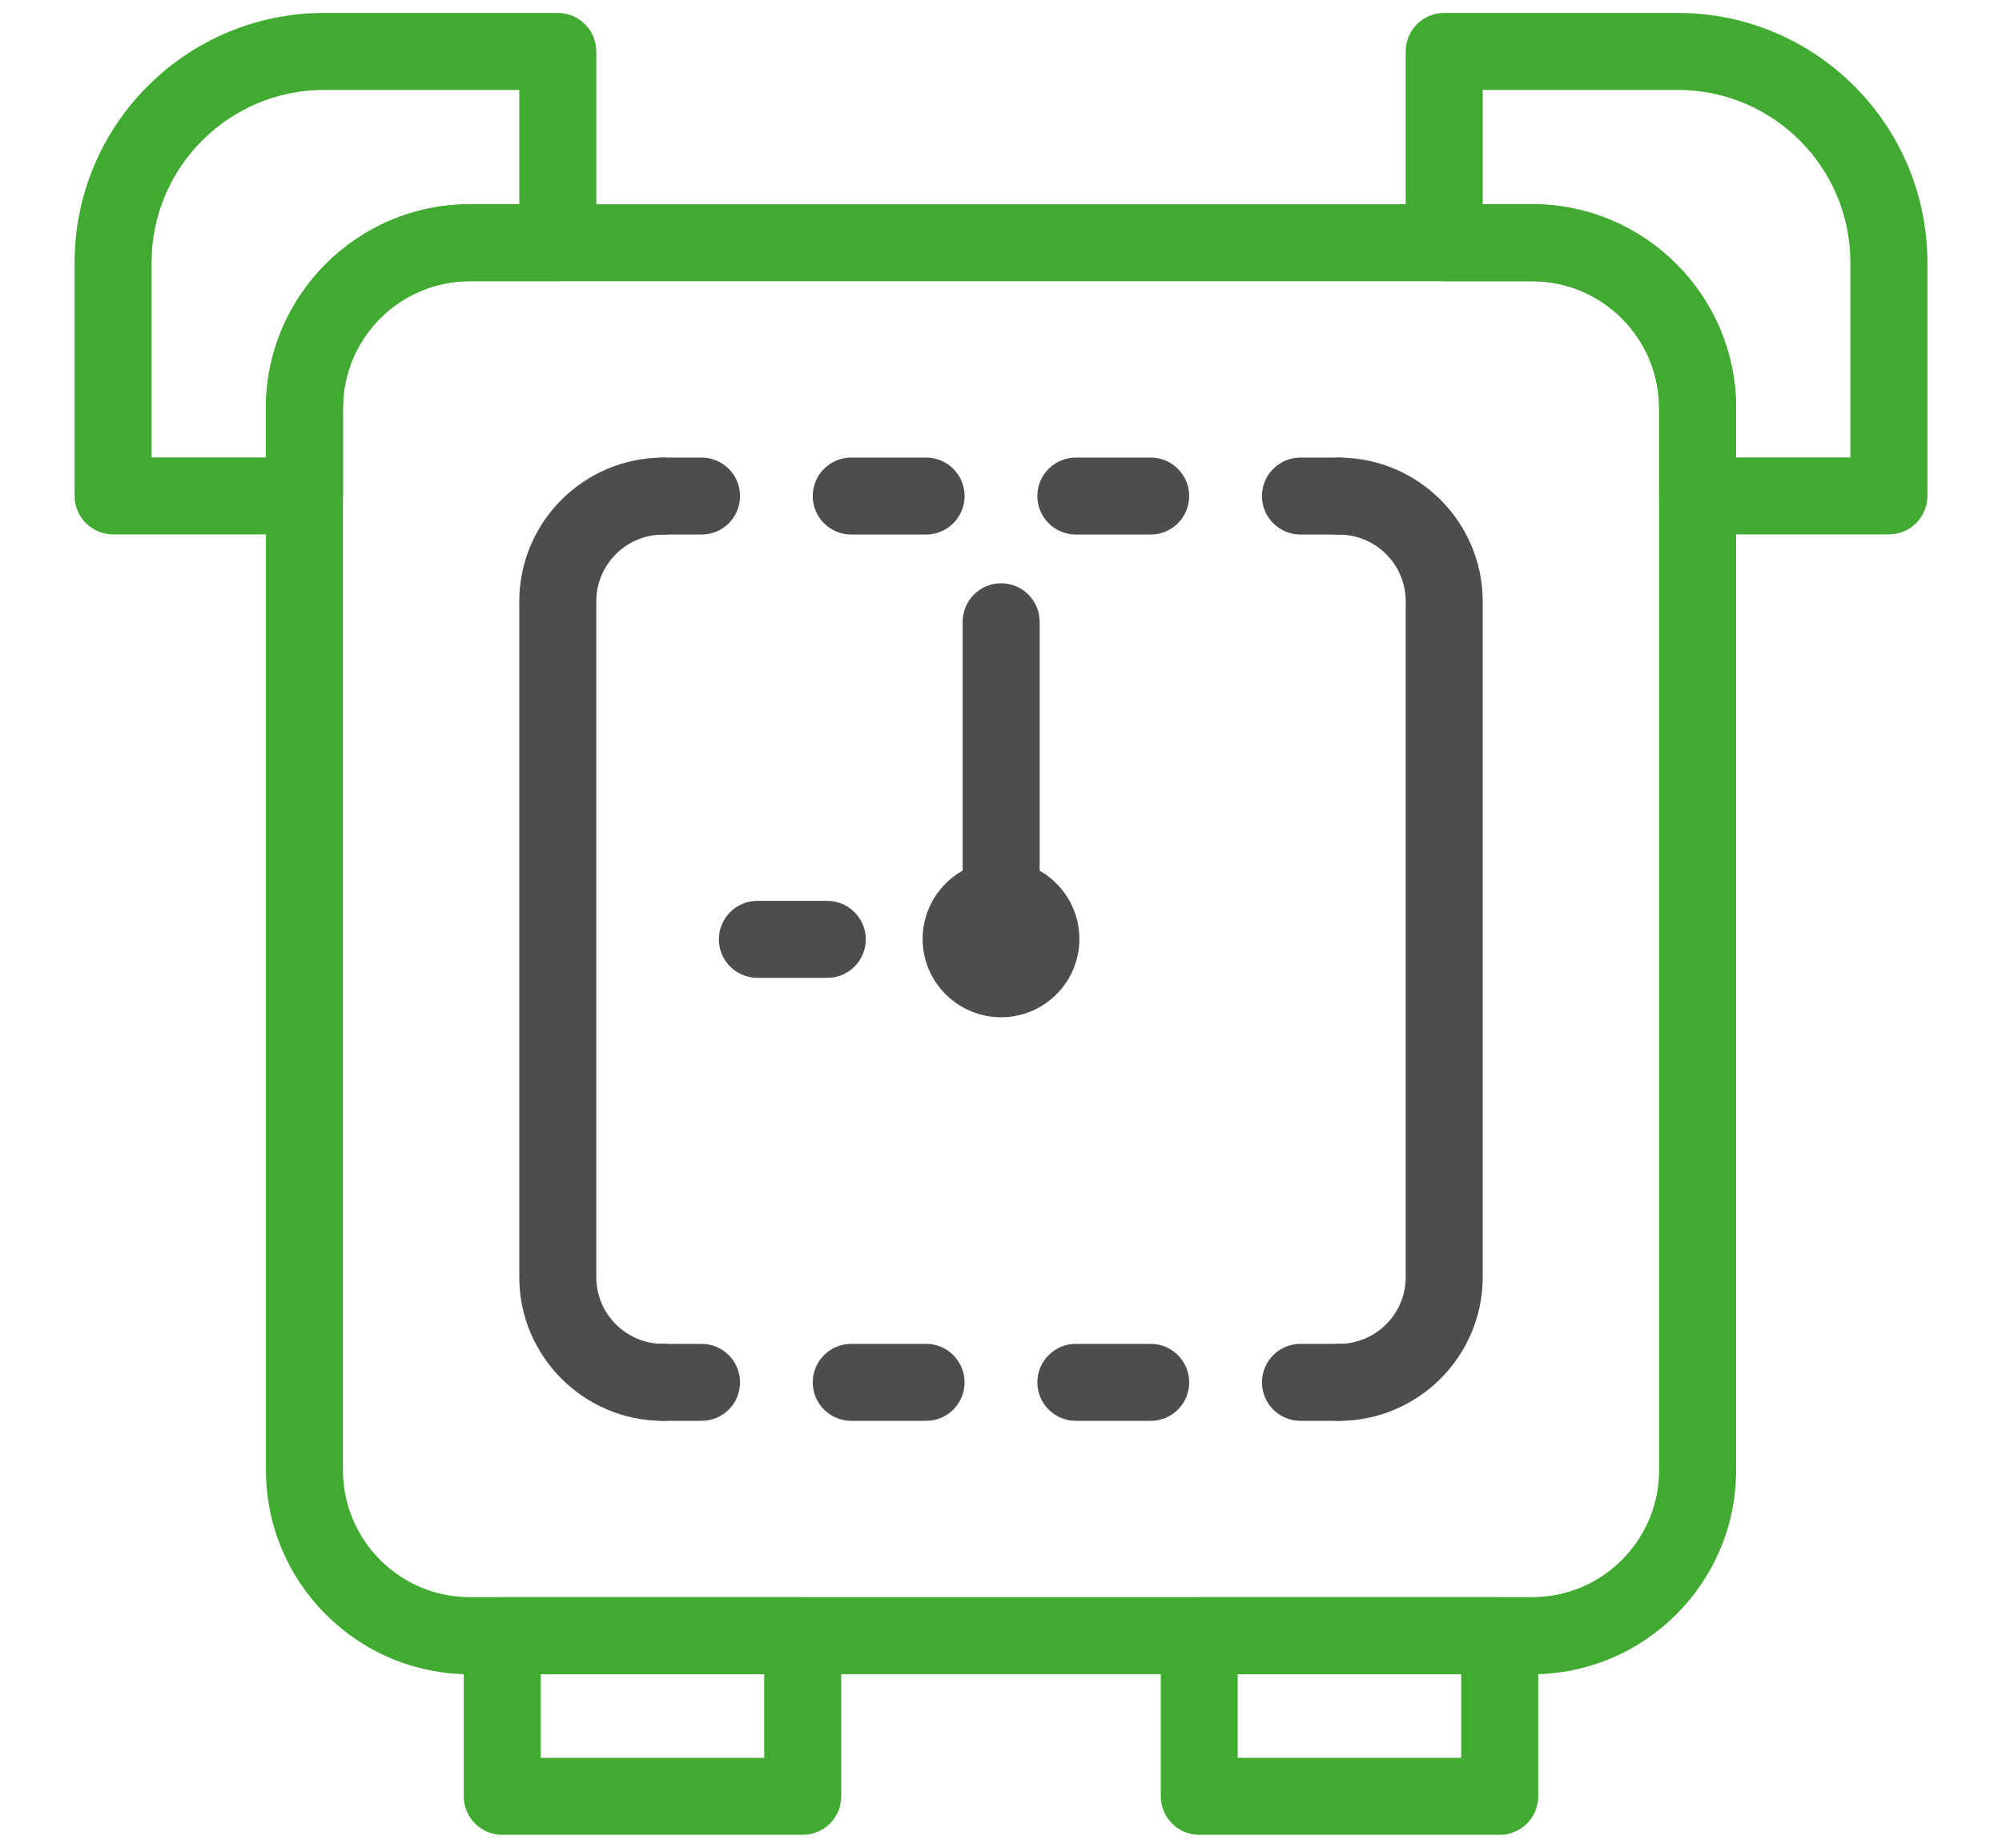 <?xml version="1.0" encoding="UTF-8"?>
<svg width="26px" height="24px" viewBox="0 0 26 24" version="1.1" xmlns="http://www.w3.org/2000/svg" xmlns:xlink="http://www.w3.org/1999/xlink">
    <!-- Generator: Sketch 49.3 (51167) - http://www.bohemiancoding.com/sketch -->
    <title>Extension</title>
    <desc>Created with Sketch.</desc>
    <defs></defs>
    <g id="Page-1" stroke="none" stroke-width="1" fill="none" fill-rule="evenodd">
        <g id="Extension" fill-rule="nonzero">
            <path d="M3.953,6.941 L1.469,6.941 C1.193,6.941 0.969,6.717 0.969,6.441 L0.969,3.408 C0.969,1.621 2.422,0.168 4.209,0.168 L7.244,0.168 C7.52,0.168 7.744,0.392 7.744,0.668 L7.744,3.152 C7.744,3.428 7.52,3.652 7.244,3.652 L6.102,3.652 C5.193,3.652 4.454,4.392 4.454,5.302 L4.454,6.441 C4.453,6.718 4.229,6.941 3.953,6.941 Z M1.969,5.941 L3.453,5.941 L3.453,5.303 C3.453,3.841 4.641,2.653 6.101,2.653 L6.744,2.653 L6.744,1.168 L4.209,1.168 C2.974,1.168 1.969,2.173 1.969,3.408 L1.969,5.941 Z" id="Shape" fill="#41AB31"></path>
            <path d="M19.898,21.746 L6.102,21.746 C4.642,21.746 3.454,20.558 3.454,19.096 L3.454,5.303 C3.454,3.842 4.642,2.653 6.102,2.653 L19.899,2.653 C21.359,2.653 22.547,3.842 22.547,5.303 L22.547,19.096 C22.547,20.558 21.358,21.746 19.898,21.746 Z M6.102,3.652 C5.193,3.652 4.454,4.392 4.454,5.302 L4.454,19.095 C4.454,20.005 5.193,20.745 6.102,20.745 L19.899,20.745 C20.808,20.745 21.547,20.005 21.547,19.095 L21.547,5.303 C21.547,4.393 20.808,3.653 19.899,3.653 L6.102,3.653 L6.102,3.652 Z" id="Shape" fill="#41AB31"></path>
            <path d="M24.531,6.941 L22.047,6.941 C21.771,6.941 21.547,6.717 21.547,6.441 L21.547,5.303 C21.547,4.393 20.808,3.653 19.899,3.653 L18.756,3.653 C18.48,3.653 18.256,3.429 18.256,3.153 L18.256,0.668 C18.256,0.392 18.48,0.168 18.756,0.168 L21.791,0.168 C23.578,0.168 25.031,1.621 25.031,3.408 L25.031,6.441 C25.031,6.718 24.808,6.941 24.531,6.941 Z M22.547,5.941 L24.031,5.941 L24.031,3.408 C24.031,2.173 23.026,1.168 21.791,1.168 L19.256,1.168 L19.256,2.652 L19.899,2.652 C21.359,2.652 22.547,3.84 22.547,5.302 L22.547,5.941 Z" id="Shape" fill="#41AB31"></path>
            <path d="M17.389,18.455 C17.113,18.455 16.889,18.231 16.889,17.955 C16.889,17.679 17.113,17.455 17.389,17.455 C17.868,17.455 18.256,17.066 18.256,16.588 L18.256,7.811 C18.256,7.332 17.867,6.944 17.389,6.944 C17.113,6.944 16.889,6.72 16.889,6.444 C16.889,6.168 17.113,5.944 17.389,5.944 C18.418,5.944 19.256,6.782 19.256,7.811 L19.256,16.588 C19.256,17.617 18.418,18.455 17.389,18.455 Z" id="Shape" fill="#4D4D4D"></path>
            <path d="M8.611,18.455 C7.582,18.455 6.744,17.617 6.744,16.588 L6.744,7.811 C6.744,6.782 7.582,5.944 8.611,5.944 C8.887,5.944 9.111,6.168 9.111,6.444 C9.111,6.72 8.887,6.944 8.611,6.944 C8.132,6.944 7.744,7.333 7.744,7.811 L7.744,16.588 C7.744,17.067 8.133,17.455 8.611,17.455 C8.887,17.455 9.111,17.679 9.111,17.955 C9.111,18.231 8.888,18.455 8.611,18.455 Z" id="Shape" fill="#4D4D4D"></path>
            <path d="M9.111,6.943 L8.611,6.943 C8.335,6.943 8.111,6.719 8.111,6.443 C8.111,6.167 8.335,5.943 8.611,5.943 L9.111,5.943 C9.387,5.943 9.611,6.167 9.611,6.443 C9.611,6.719 9.388,6.943 9.111,6.943 Z" id="path-1" fill="#4D4D4D"></path>
            <path d="M14.944,6.943 L13.972,6.943 C13.696,6.943 13.472,6.719 13.472,6.443 C13.472,6.167 13.696,5.943 13.972,5.943 L14.944,5.943 C15.22,5.943 15.444,6.167 15.444,6.443 C15.444,6.719 15.221,6.943 14.944,6.943 Z M12.027,6.943 L11.055,6.943 C10.779,6.943 10.555,6.719 10.555,6.443 C10.555,6.167 10.779,5.943 11.055,5.943 L12.027,5.943 C12.303,5.943 12.527,6.167 12.527,6.443 C12.527,6.719 12.304,6.943 12.027,6.943 Z" id="path-2" fill="#4D4D4D"></path>
            <path d="M17.389,6.943 L16.889,6.943 C16.613,6.943 16.389,6.719 16.389,6.443 C16.389,6.167 16.613,5.943 16.889,5.943 L17.389,5.943 C17.665,5.943 17.889,6.167 17.889,6.443 C17.889,6.719 17.665,6.943 17.389,6.943 Z" id="path-3" fill="#4D4D4D"></path>
            <path d="M17.389,18.455 L16.889,18.455 C16.613,18.455 16.389,18.231 16.389,17.955 C16.389,17.679 16.613,17.455 16.889,17.455 L17.389,17.455 C17.665,17.455 17.889,17.679 17.889,17.955 C17.889,18.231 17.665,18.455 17.389,18.455 Z" id="path-3" fill="#4D4D4D"></path>
            <path d="M14.944,18.455 L13.972,18.455 C13.696,18.455 13.472,18.231 13.472,17.955 C13.472,17.679 13.696,17.455 13.972,17.455 L14.944,17.455 C15.22,17.455 15.444,17.679 15.444,17.955 C15.444,18.231 15.221,18.455 14.944,18.455 Z M12.027,18.455 L11.055,18.455 C10.779,18.455 10.555,18.231 10.555,17.955 C10.555,17.679 10.779,17.455 11.055,17.455 L12.027,17.455 C12.303,17.455 12.527,17.679 12.527,17.955 C12.527,18.231 12.304,18.455 12.027,18.455 Z" id="path-2" fill="#4D4D4D"></path>
            <path d="M9.111,18.455 L8.611,18.455 C8.335,18.455 8.111,18.231 8.111,17.955 C8.111,17.679 8.335,17.455 8.611,17.455 L9.111,17.455 C9.387,17.455 9.611,17.679 9.611,17.955 C9.611,18.231 9.388,18.455 9.111,18.455 Z" id="path-1" fill="#4D4D4D"></path>
            <path d="M13.002,12.701 C12.726,12.701 12.502,12.477 12.502,12.201 L12.502,8.076 C12.502,7.8 12.726,7.576 13.002,7.576 C13.278,7.576 13.502,7.8 13.502,8.076 L13.502,12.201 C13.502,12.478 13.278,12.701 13.002,12.701 Z" id="Shape" fill="#4D4D4D"></path>
            <path d="M13.002,13.213 C12.44,13.213 11.982,12.757 11.982,12.197 C11.982,11.635 12.439,11.177 13.002,11.177 C13.562,11.177 14.018,11.634 14.018,12.197 C14.018,12.757 13.562,13.213 13.002,13.213 Z" id="Shape" fill="#4D4D4D"></path>
            <path d="M10.744,12.701 L9.836,12.701 C9.56,12.701 9.336,12.477 9.336,12.201 C9.336,11.925 9.56,11.701 9.836,11.701 L10.744,11.701 C11.02,11.701 11.244,11.925 11.244,12.201 C11.244,12.477 11.021,12.701 10.744,12.701 Z" id="Shape" fill="#4D4D4D"></path>
            <path d="M10.426,23.832 L6.523,23.832 C6.247,23.832 6.023,23.608 6.023,23.332 L6.023,21.246 C6.023,20.97 6.247,20.746 6.523,20.746 L10.425,20.746 C10.701,20.746 10.925,20.97 10.925,21.246 L10.925,23.332 C10.926,23.608 10.702,23.832 10.426,23.832 Z M7.023,22.832 L9.925,22.832 L9.925,21.746 L7.023,21.746 L7.023,22.832 Z" id="Shape" fill="#41AB31"></path>
            <path d="M19.477,23.832 L15.575,23.832 C15.299,23.832 15.075,23.608 15.075,23.332 L15.075,21.246 C15.075,20.97 15.299,20.746 15.575,20.746 L19.477,20.746 C19.753,20.746 19.977,20.97 19.977,21.246 L19.977,23.332 C19.977,23.608 19.753,23.832 19.477,23.832 Z M16.074,22.832 L18.976,22.832 L18.976,21.746 L16.074,21.746 L16.074,22.832 Z" id="Shape" fill="#41AB31"></path>
        </g>
    </g>
</svg>